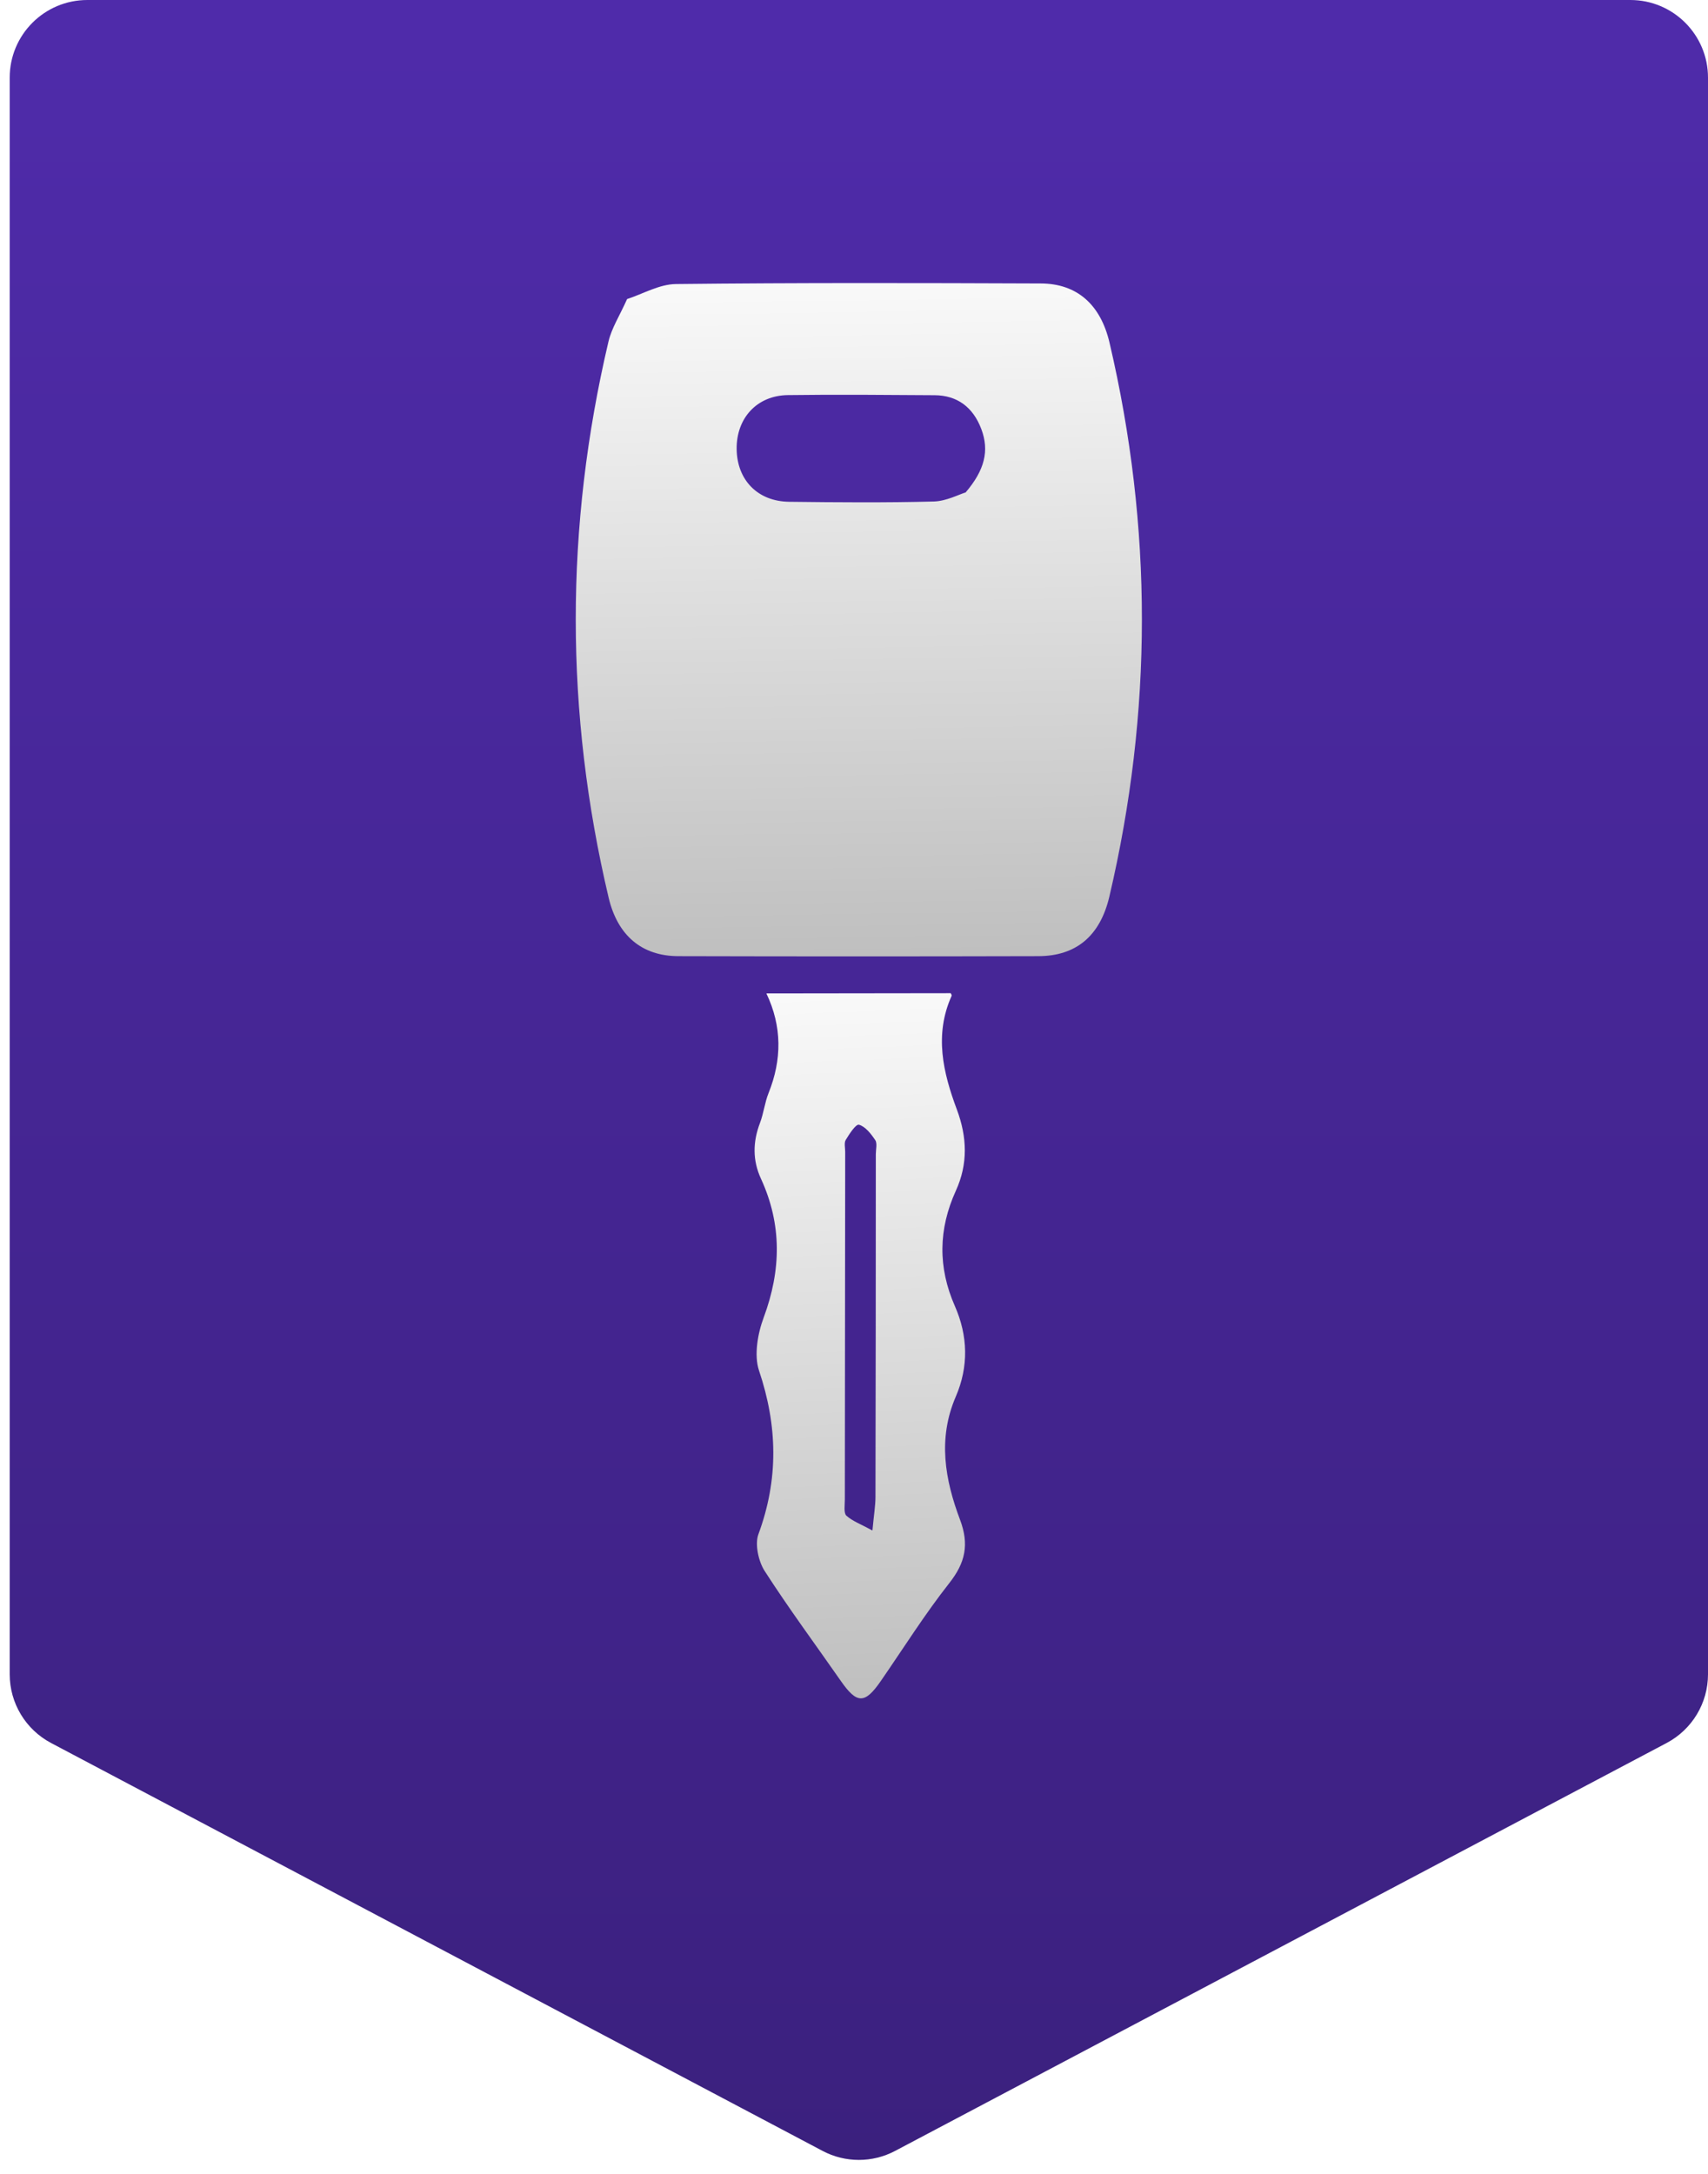 <svg width="44" height="56" viewBox="0 0 44 56" fill="none" xmlns="http://www.w3.org/2000/svg">
<path d="M44 43.132C44 43.873 43.59 44.553 42.935 44.9L23.06 55.408C22.475 55.718 21.775 55.718 21.19 55.408L1.315 44.9C0.66 44.553 0.25 43.873 0.25 43.132L0.25 2C0.25 0.895 1.145 1.22276e-05 2.25 1.23241e-05L42 1.57992e-05C43.104 1.58958e-05 44 0.895 44 2L44 43.132Z" fill="url(#paint0_linear_263_293)"/>
<g filter="url(#filter0_d_263_293)">
<path d="M16.155 7.704C16.561 7.572 16.986 7.321 17.414 7.317C20.546 7.282 23.678 7.29 26.81 7.302C27.74 7.305 28.352 7.84 28.583 8.83C29.696 13.584 29.694 18.339 28.579 23.094C28.341 24.11 27.723 24.628 26.751 24.631C23.657 24.639 20.563 24.639 17.469 24.631C16.534 24.627 15.911 24.102 15.679 23.124C14.551 18.35 14.55 13.575 15.675 8.799C15.757 8.451 15.961 8.137 16.155 7.704ZM24.876 12.685C25.367 12.11 25.489 11.61 25.281 11.056C25.066 10.482 24.651 10.184 24.077 10.181C22.816 10.173 21.555 10.161 20.294 10.178C19.497 10.189 18.967 10.774 18.977 11.57C18.987 12.366 19.519 12.917 20.33 12.926C21.572 12.941 22.814 12.951 24.055 12.919C24.377 12.91 24.695 12.74 24.876 12.685Z" fill="url(#paint1_linear_263_293)"/>
</g>
<g filter="url(#filter1_d_263_293)">
<path d="M19.743 25.591L24.49 25.585C24.49 25.585 24.524 25.632 24.514 25.655C24.064 26.658 24.294 27.63 24.65 28.582C24.915 29.293 24.939 29.983 24.624 30.674C24.174 31.662 24.159 32.647 24.598 33.644C24.937 34.415 24.956 35.204 24.622 35.978C24.154 37.062 24.343 38.118 24.732 39.15C24.972 39.786 24.867 40.259 24.456 40.78C23.825 41.581 23.275 42.458 22.691 43.303C22.278 43.902 22.075 43.898 21.658 43.298C21.002 42.356 20.319 41.435 19.697 40.467C19.54 40.223 19.442 39.78 19.537 39.524C20.06 38.107 20.033 36.734 19.553 35.306C19.421 34.913 19.519 34.353 19.673 33.941C20.126 32.721 20.146 31.545 19.603 30.364C19.385 29.89 19.392 29.416 19.578 28.928C19.672 28.68 19.701 28.403 19.799 28.158C20.143 27.301 20.15 26.445 19.743 25.591ZM22.475 39.426C22.515 39.001 22.553 38.782 22.553 38.561C22.559 35.619 22.562 32.677 22.562 29.735C22.562 29.611 22.603 29.452 22.548 29.371C22.439 29.207 22.291 29.019 22.129 28.974C22.047 28.952 21.881 29.211 21.786 29.367C21.742 29.44 21.773 29.569 21.773 29.672C21.77 32.655 21.767 35.639 21.764 38.622C21.764 38.766 21.731 38.975 21.802 39.043C21.962 39.187 22.176 39.263 22.475 39.426V39.426Z" fill="url(#paint2_linear_263_293)"/>
</g>
<defs>
<filter id="filter0_d_263_293" x="10.832" y="3.292" width="22.584" height="25.345" filterUnits="userSpaceOnUse" color-interpolation-filters="sRGB">
<feFlood flood-opacity="0" result="BackgroundImageFix"/>
<feColorMatrix in="SourceAlpha" type="matrix" values="0 0 0 0 0 0 0 0 0 0 0 0 0 0 0 0 0 0 127 0" result="hardAlpha"/>
<feOffset/>
<feGaussianBlur stdDeviation="2"/>
<feComposite in2="hardAlpha" operator="out"/>
<feColorMatrix type="matrix" values="0 0 0 0 1 0 0 0 0 1 0 0 0 0 1 0 0 0 0.1 0"/>
<feBlend mode="normal" in2="BackgroundImageFix" result="effect1_dropShadow_263_293"/>
<feBlend mode="normal" in="SourceGraphic" in2="effect1_dropShadow_263_293" result="shape"/>
</filter>
<filter id="filter1_d_263_293" x="15.439" y="21.585" width="13.424" height="26.165" filterUnits="userSpaceOnUse" color-interpolation-filters="sRGB">
<feFlood flood-opacity="0" result="BackgroundImageFix"/>
<feColorMatrix in="SourceAlpha" type="matrix" values="0 0 0 0 0 0 0 0 0 0 0 0 0 0 0 0 0 0 127 0" result="hardAlpha"/>
<feOffset/>
<feGaussianBlur stdDeviation="2"/>
<feComposite in2="hardAlpha" operator="out"/>
<feColorMatrix type="matrix" values="0 0 0 0 1 0 0 0 0 1 0 0 0 0 1 0 0 0 0.1 0"/>
<feBlend mode="normal" in2="BackgroundImageFix" result="effect1_dropShadow_263_293"/>
<feBlend mode="normal" in="SourceGraphic" in2="effect1_dropShadow_263_293" result="shape"/>
</filter>
<linearGradient id="paint0_linear_263_293" x1="23.412" y1="-13.368" x2="23.412" y2="66.84" gradientUnits="userSpaceOnUse">
<stop stop-color="#542EB5"/>
<stop offset="1" stop-color="#371E75"/>
</linearGradient>
<linearGradient id="paint1_linear_263_293" x1="18.48" y1="5.557" x2="18.755" y2="25.228" gradientUnits="userSpaceOnUse">
<stop stop-color="white"/>
<stop offset="1" stop-color="#BDBDBD"/>
</linearGradient>
<linearGradient id="paint2_linear_263_293" x1="20.795" y1="23.769" x2="21.606" y2="44.341" gradientUnits="userSpaceOnUse">
<stop stop-color="white"/>
<stop offset="1" stop-color="#BDBDBD"/>
</linearGradient>
</defs>
</svg>
